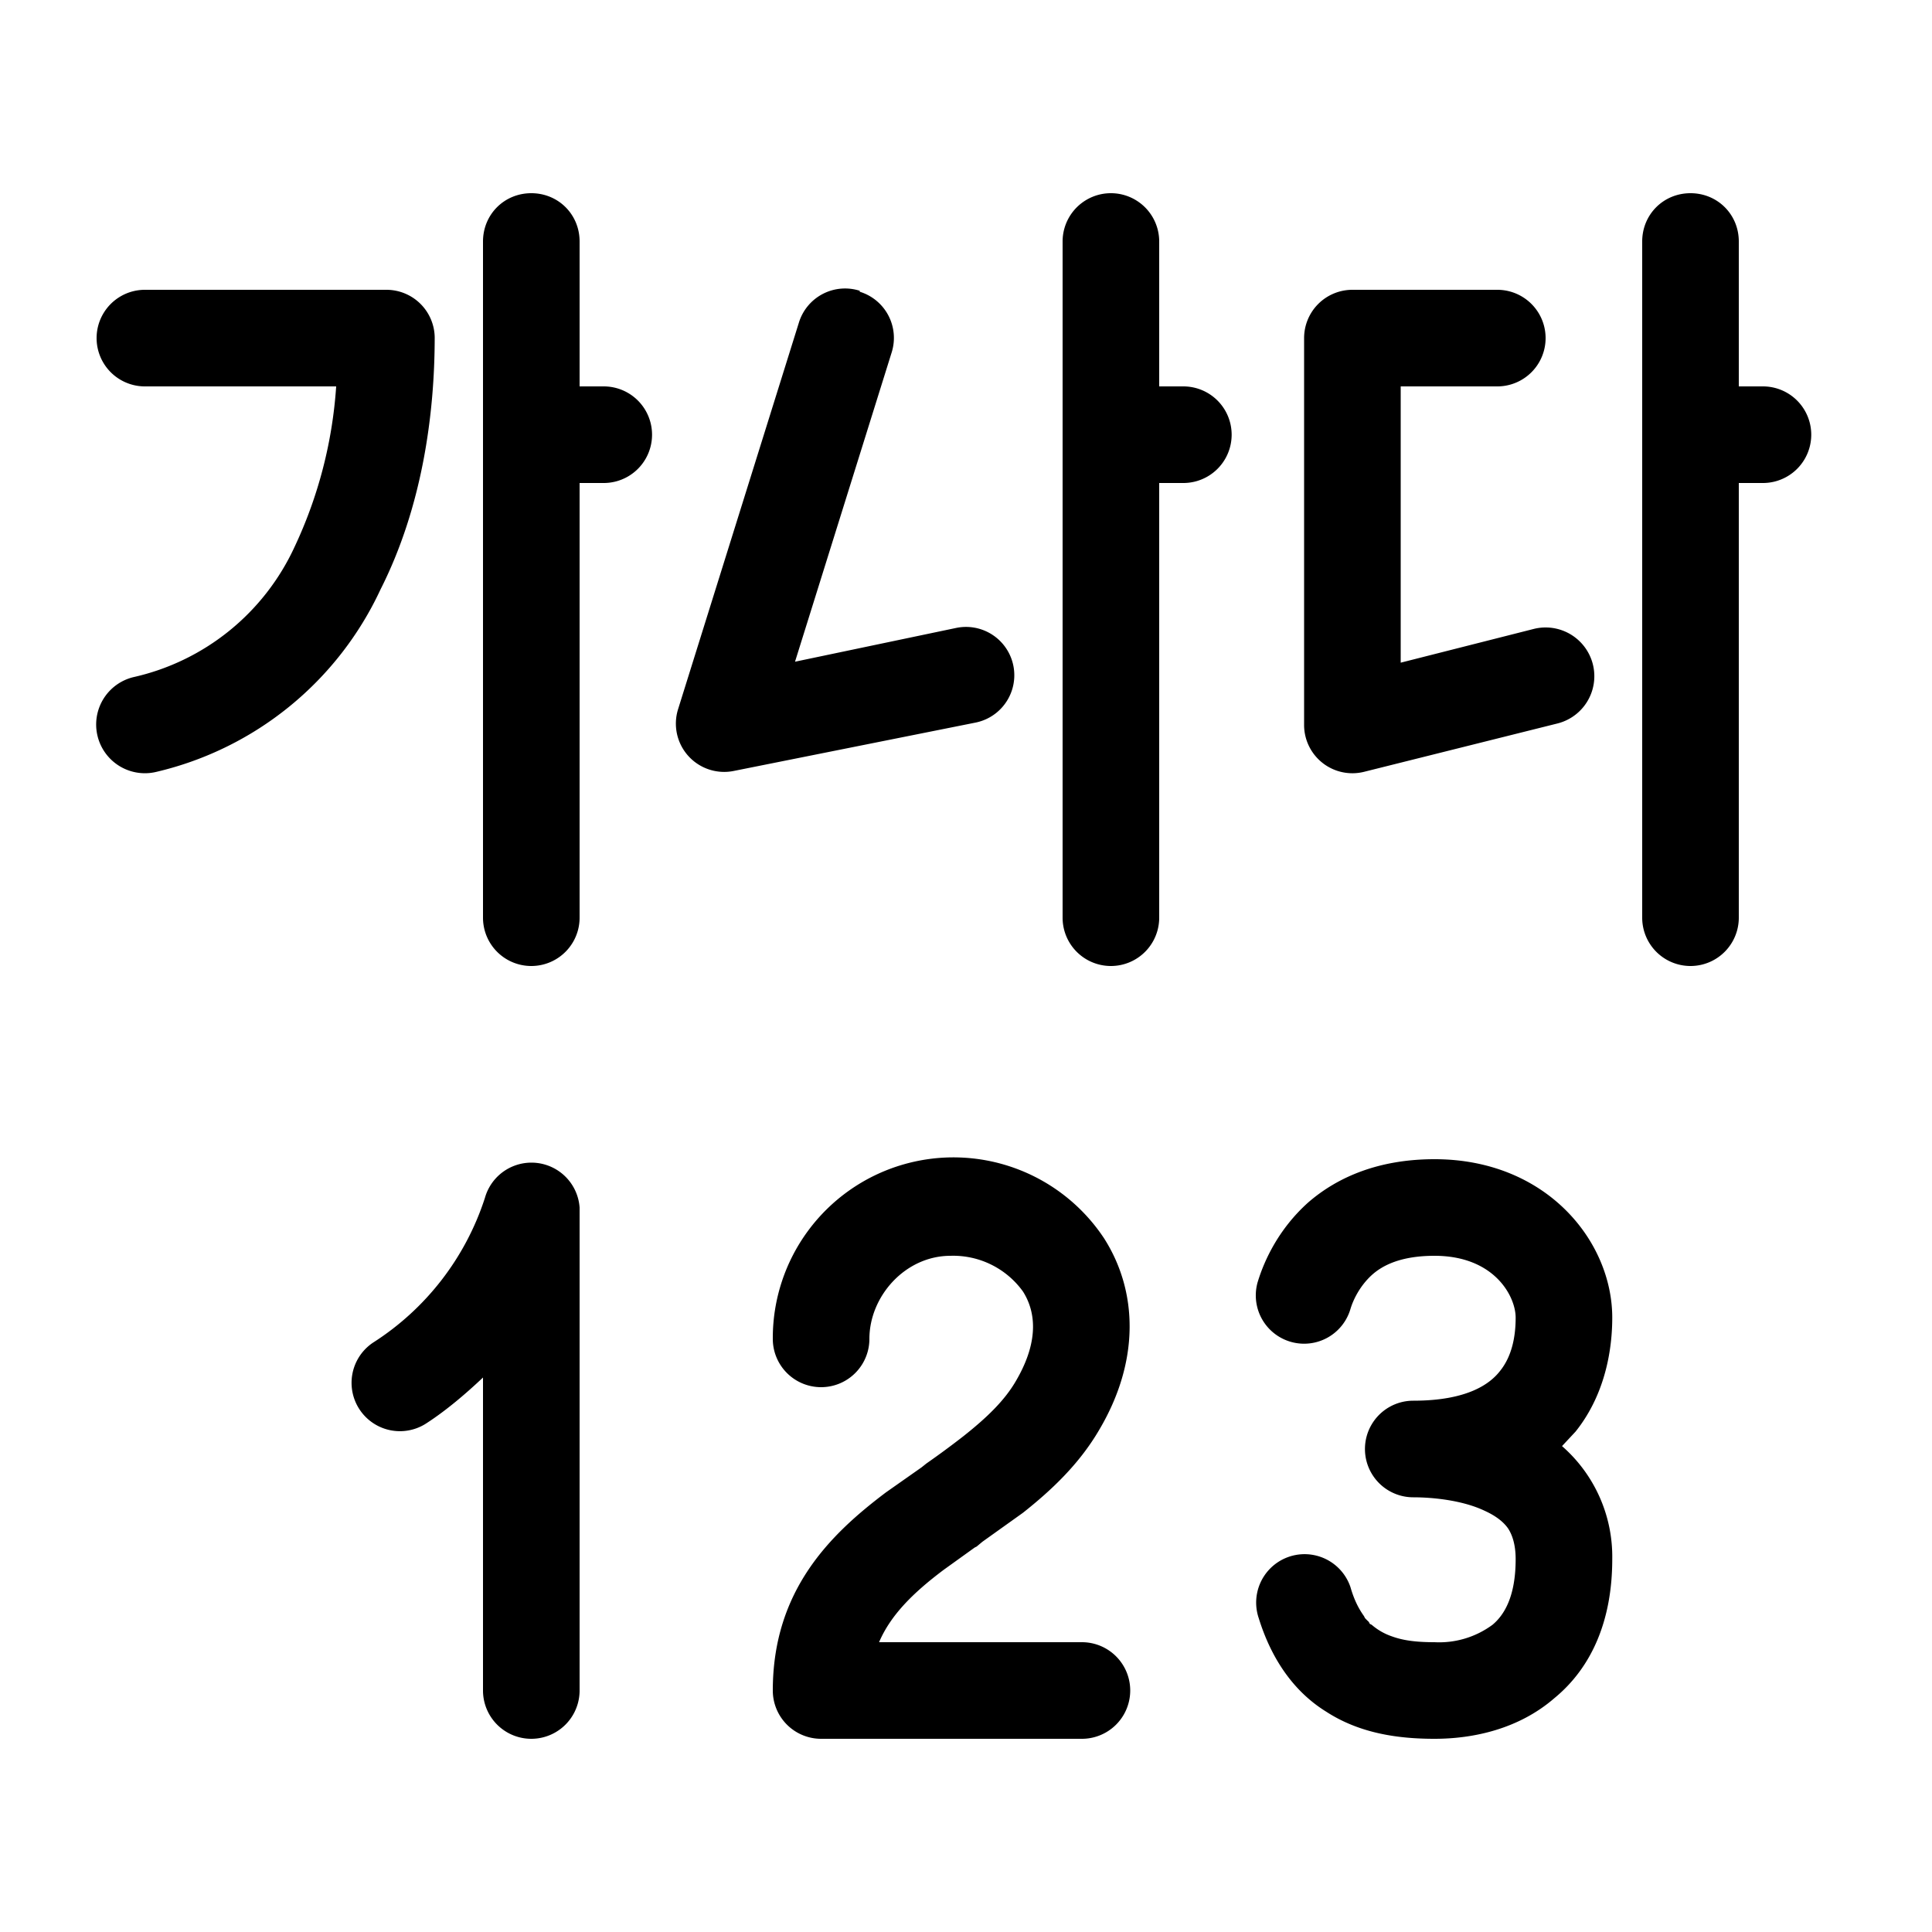 <svg width="20" height="20" viewBox="0 0 20 20" xmlns="http://www.w3.org/2000/svg"><path fill="currentColor" d="M5.5 2c.28 0 .5.22.5.5V4h.25a.5.5 0 1 1 0 1H6v4.5a.5.5 0 1 1-1 0v-7c0-.28.22-.5.5-.5Zm-4 1a.5.5 0 0 0 0 1h1.98a4.62 4.62 0 0 1-.43 1.66 2.42 2.42 0 0 1-1.67 1.35.5.5 0 0 0 .24.98A3.42 3.42 0 0 0 3.94 6.1c.43-.85.56-1.81.56-2.61A.5.5 0 0 0 4 3H1.5Zm12.48 10.55c.03-.1.1-.24.22-.35.11-.1.3-.2.65-.2.62 0 .84.42.84.64 0 .2-.04.4-.16.55-.1.13-.33.31-.9.31a.5.5 0 0 0 0 1c.2 0 .51.03.74.14.11.05.19.11.24.18.04.06.08.16.08.32 0 .39-.12.58-.24.68a.93.93 0 0 1-.6.18c-.2 0-.33-.02-.44-.06a.63.63 0 0 1-.21-.12l-.02-.01-.01-.02a.66.66 0 0 1-.04-.04l-.01-.02c-.05-.07-.1-.16-.14-.3a.5.5 0 0 0-.95.32c.13.42.36.76.7.97.34.22.73.28 1.12.28.4 0 .87-.1 1.24-.42.39-.32.6-.81.6-1.44a1.52 1.52 0 0 0-.52-1.17l.14-.15c.32-.4.38-.88.38-1.18 0-.79-.68-1.64-1.84-1.64-.57 0-1 .18-1.31.45-.3.27-.45.59-.52.82a.5.5 0 0 0 .96.28ZM9.84 13c-.47 0-.84.42-.84.86a.5.5 0 1 1-1 0 1.87 1.87 0 0 1 3.43-1.04c.35.55.37 1.27-.05 1.98-.21.36-.5.63-.79.86l-.42.3-.06.05-.02.01-.32.23c-.32.24-.55.47-.67.75h2.1a.5.5 0 0 1 0 1H8.5a.5.5 0 0 1-.5-.5c0-1.04.6-1.62 1.17-2.05l.37-.26.05-.04a9 9 0 0 0 .38-.28c.24-.19.43-.37.55-.58.25-.43.19-.73.07-.92a.89.89 0 0 0-.75-.37ZM5 14.26c-.18.17-.38.34-.58.47a.5.5 0 0 1-.56-.83 2.8 2.8 0 0 0 1.16-1.5.5.5 0 0 1 .98.1v5a.5.5 0 1 1-1 0v-3.24ZM12 2.5a.5.5 0 1 0-1 0v7a.5.5 0 0 0 1 0V5h.25a.5.5 0 1 0 0-1H12V2.5Zm5.5-.5c.28 0 .5.22.5.5V4h.25a.5.5 0 1 1 0 1H18v4.5a.5.5 0 1 1-1 0v-7c0-.28.22-.5.5-.5ZM8.9 3.02a.5.5 0 0 1 .33.63l-1 3.2L9.9 6.5a.5.5 0 0 1 .2.98l-2.5.5a.5.5 0 0 1-.58-.64l1.25-4a.5.5 0 0 1 .63-.33ZM14 3a.5.5 0 0 0-.5.5v4a.5.5 0 0 0 .62.49l2-.5a.5.5 0 1 0-.24-.98l-1.38.35V4h1a.5.5 0 1 0 0-1H14Z"/></svg>